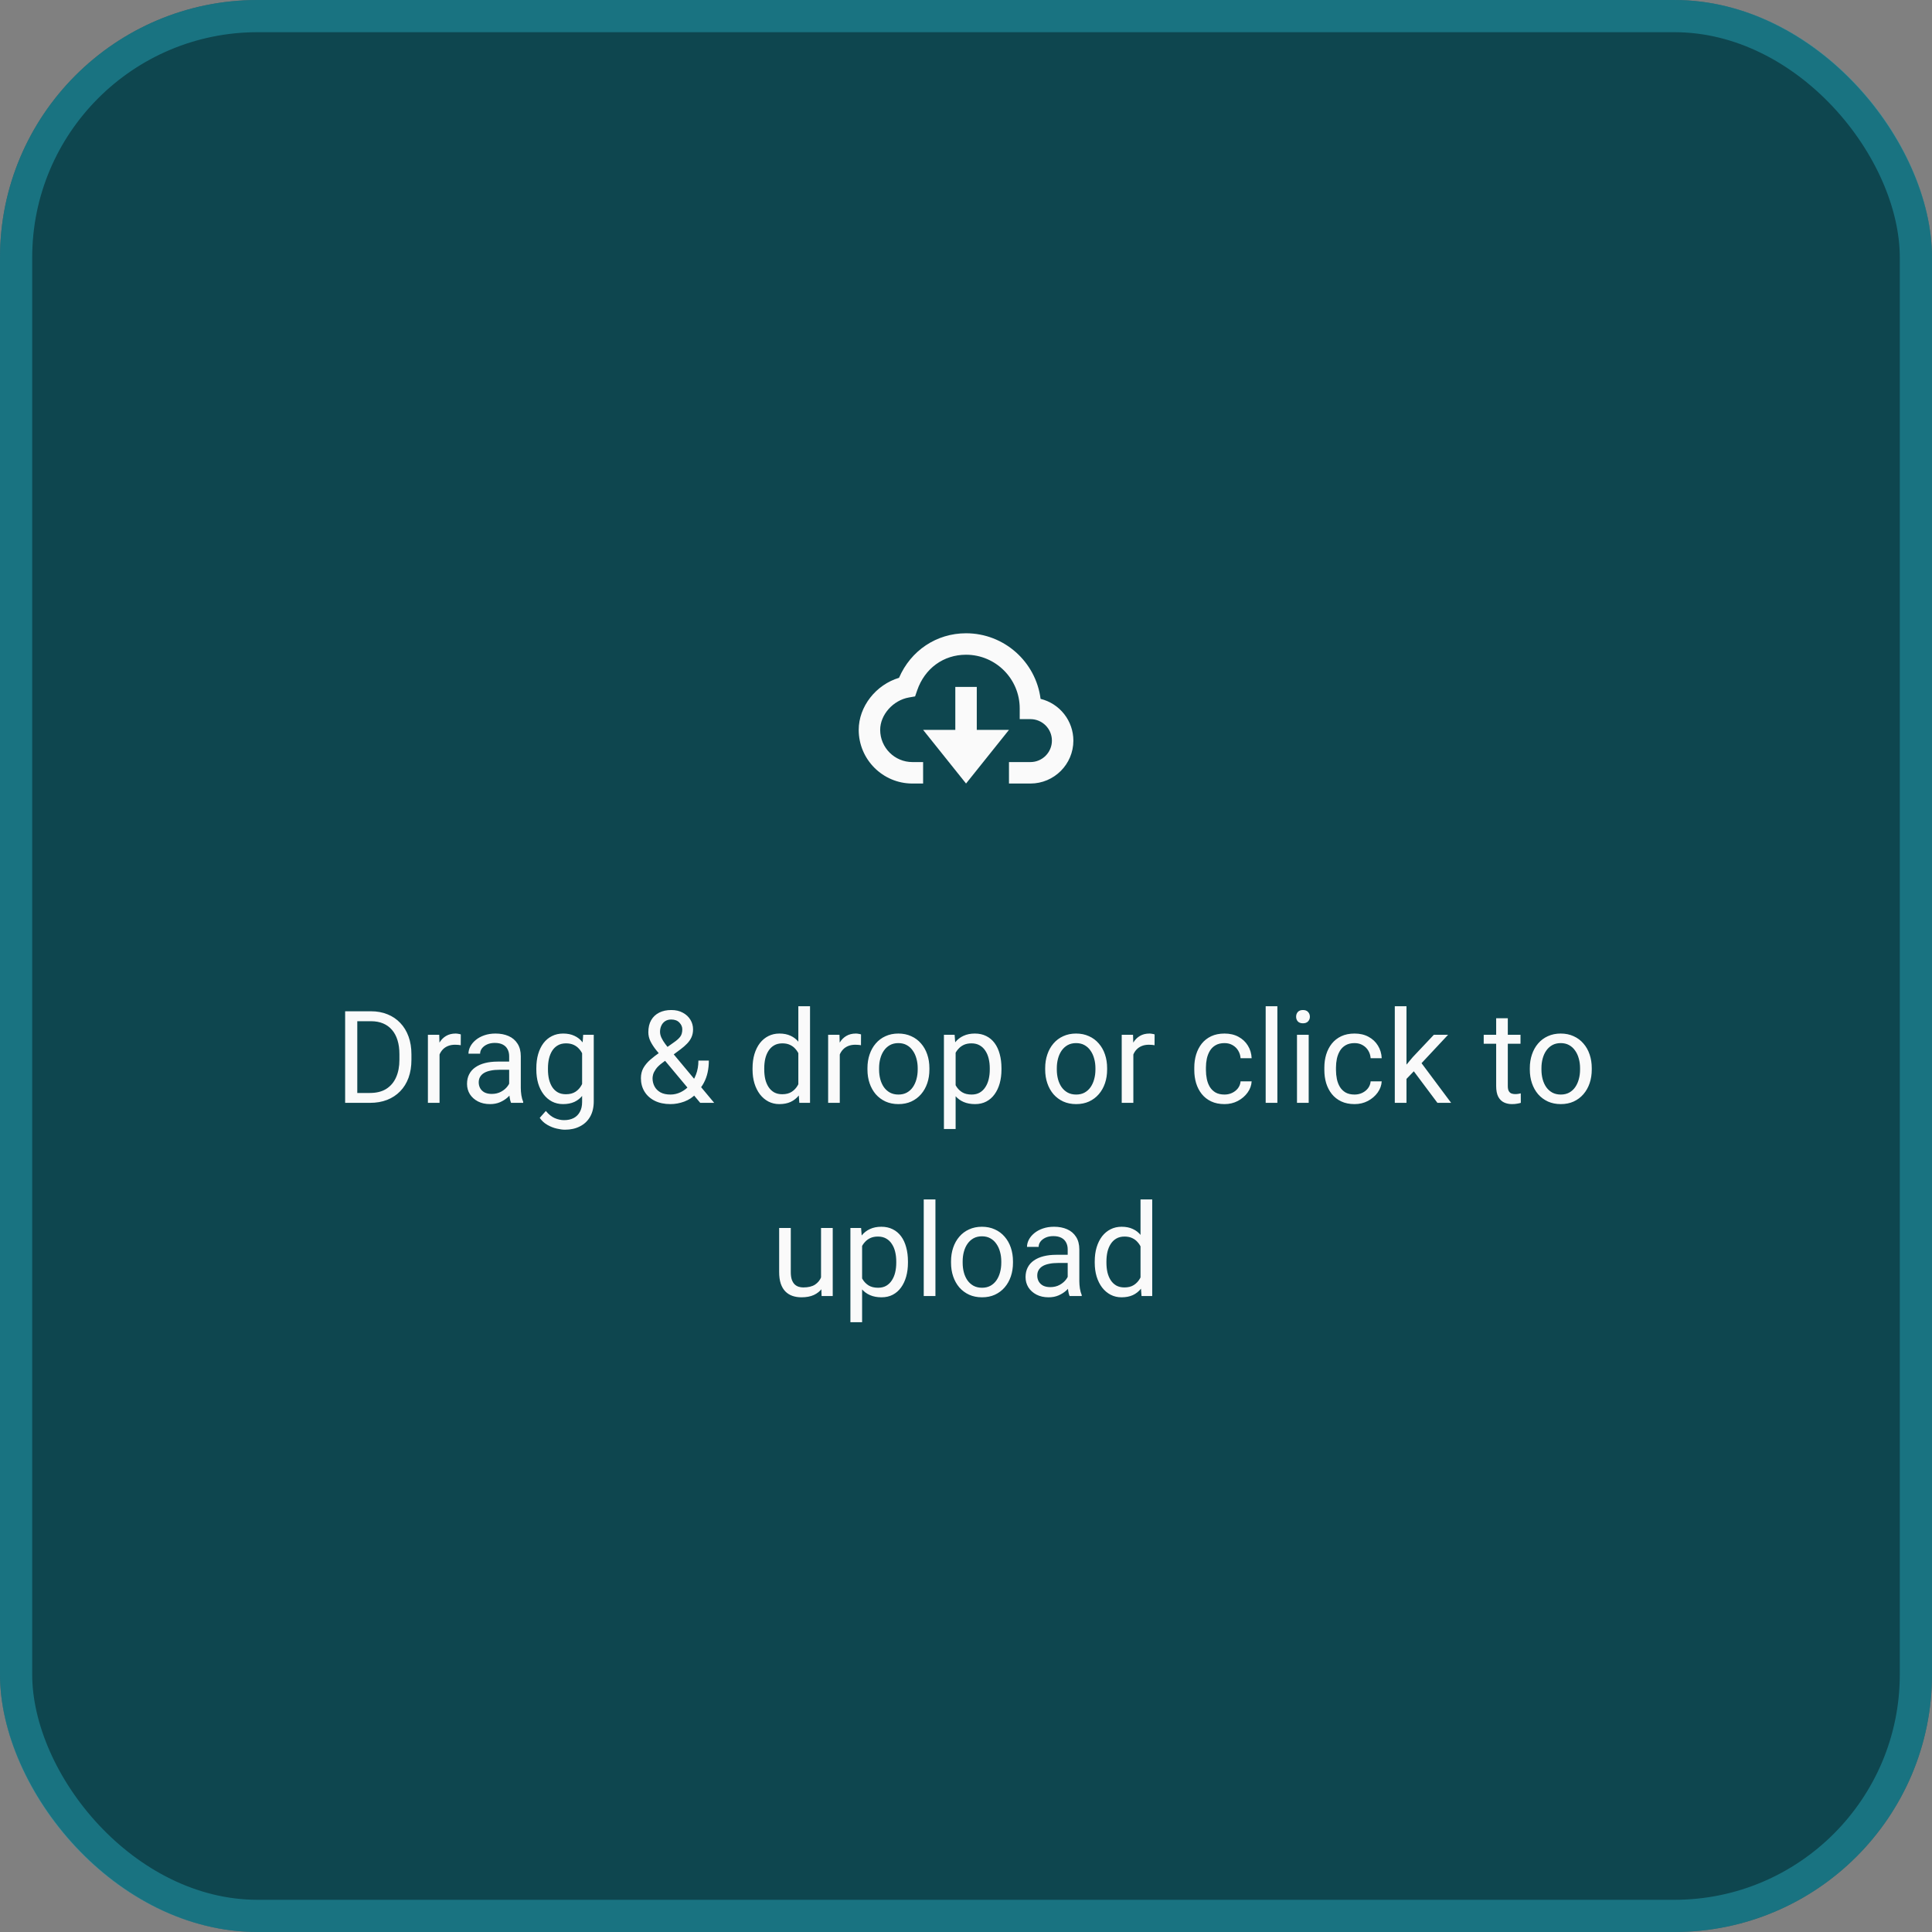 <svg width="240" height="240" viewBox="0 0 240 240" fill="none" xmlns="http://www.w3.org/2000/svg">
<rect x="0" y="0" width="240" height="240" fill="#808080" stroke="none"/>
<rect width="240" height="240" rx="32" fill="#0E464F"/>
<rect x="2" y="2" width="236" height="236" rx="30" stroke="#24A0B5" stroke-opacity="0.5" stroke-width="4" style="mix-blend-mode:plus-lighter"/>
<path d="M129.264 86.816C128.681 82.227 124.751 78.667 120.005 78.667C116.331 78.667 113.139 80.815 111.681 84.2C108.817 85.056 106.672 87.76 106.672 90.667C106.672 94.343 109.663 97.333 113.339 97.333H114.672V94.667H113.339C111.133 94.667 109.339 92.872 109.339 90.667C109.339 88.795 110.937 86.991 112.903 86.645L113.677 86.509L113.933 85.765C114.871 83.031 117.197 81.333 120.005 81.333C123.681 81.333 126.672 84.324 126.672 88V89.333H128.005C129.476 89.333 130.672 90.529 130.672 92C130.672 93.471 129.476 94.667 128.005 94.667H125.339V97.333H128.005C130.947 97.333 133.339 94.941 133.339 92C133.337 90.805 132.935 89.644 132.196 88.705C131.457 87.765 130.425 87.1 129.264 86.816Z" fill="#FAFAFA"/>
<path d="M121.339 90.667V85.333H118.672V90.667H114.672L120.005 97.333L125.339 90.667H121.339Z" fill="#FAFAFA"/>
<path d="M45.953 137H43.578L43.594 135.773H45.953C46.766 135.773 47.443 135.604 47.984 135.266C48.526 134.922 48.932 134.443 49.203 133.828C49.479 133.208 49.617 132.484 49.617 131.656V130.961C49.617 130.31 49.539 129.732 49.383 129.227C49.227 128.716 48.997 128.286 48.695 127.938C48.393 127.583 48.023 127.315 47.586 127.133C47.154 126.951 46.656 126.859 46.094 126.859H43.531V125.625H46.094C46.839 125.625 47.518 125.75 48.133 126C48.747 126.245 49.276 126.602 49.719 127.07C50.167 127.534 50.51 128.096 50.75 128.758C50.99 129.414 51.109 130.154 51.109 130.977V131.656C51.109 132.479 50.99 133.221 50.75 133.883C50.51 134.539 50.164 135.099 49.711 135.562C49.263 136.026 48.721 136.383 48.086 136.633C47.456 136.878 46.745 137 45.953 137ZM44.383 125.625V137H42.875V125.625H44.383ZM54.602 129.875V137H53.156V128.547H54.562L54.602 129.875ZM57.242 128.5L57.234 129.844C57.115 129.818 57 129.802 56.891 129.797C56.786 129.786 56.667 129.781 56.531 129.781C56.198 129.781 55.904 129.833 55.648 129.938C55.393 130.042 55.177 130.188 55 130.375C54.823 130.562 54.682 130.786 54.578 131.047C54.479 131.302 54.414 131.583 54.383 131.891L53.977 132.125C53.977 131.615 54.026 131.135 54.125 130.688C54.229 130.24 54.388 129.844 54.602 129.5C54.815 129.151 55.086 128.88 55.414 128.688C55.747 128.49 56.143 128.391 56.602 128.391C56.706 128.391 56.825 128.404 56.961 128.43C57.096 128.451 57.19 128.474 57.242 128.5ZM63.25 135.555V131.203C63.25 130.87 63.182 130.581 63.047 130.336C62.917 130.086 62.719 129.893 62.453 129.758C62.188 129.622 61.859 129.555 61.469 129.555C61.104 129.555 60.784 129.617 60.508 129.742C60.237 129.867 60.023 130.031 59.867 130.234C59.716 130.438 59.641 130.656 59.641 130.891H58.195C58.195 130.589 58.273 130.289 58.43 129.992C58.586 129.695 58.81 129.427 59.102 129.188C59.398 128.943 59.753 128.75 60.164 128.609C60.581 128.464 61.044 128.391 61.555 128.391C62.169 128.391 62.711 128.495 63.18 128.703C63.654 128.911 64.023 129.227 64.289 129.648C64.56 130.065 64.695 130.589 64.695 131.219V135.156C64.695 135.438 64.719 135.737 64.766 136.055C64.818 136.372 64.893 136.646 64.992 136.875V137H63.484C63.411 136.833 63.354 136.612 63.312 136.336C63.271 136.055 63.25 135.794 63.25 135.555ZM63.5 131.875L63.516 132.891H62.055C61.643 132.891 61.276 132.924 60.953 132.992C60.63 133.055 60.359 133.151 60.141 133.281C59.922 133.411 59.755 133.576 59.641 133.773C59.526 133.966 59.469 134.193 59.469 134.453C59.469 134.719 59.529 134.961 59.648 135.18C59.768 135.398 59.948 135.573 60.188 135.703C60.432 135.828 60.732 135.891 61.086 135.891C61.529 135.891 61.919 135.797 62.258 135.609C62.596 135.422 62.865 135.193 63.062 134.922C63.266 134.651 63.375 134.388 63.391 134.133L64.008 134.828C63.971 135.047 63.872 135.289 63.711 135.555C63.55 135.82 63.333 136.076 63.062 136.32C62.797 136.56 62.479 136.76 62.109 136.922C61.745 137.078 61.333 137.156 60.875 137.156C60.302 137.156 59.8 137.044 59.367 136.82C58.94 136.596 58.607 136.297 58.367 135.922C58.133 135.542 58.016 135.117 58.016 134.648C58.016 134.195 58.104 133.797 58.281 133.453C58.458 133.104 58.714 132.815 59.047 132.586C59.38 132.352 59.781 132.174 60.25 132.055C60.719 131.935 61.242 131.875 61.82 131.875H63.5ZM72.445 128.547H73.758V136.82C73.758 137.565 73.607 138.201 73.305 138.727C73.003 139.253 72.581 139.651 72.039 139.922C71.503 140.198 70.883 140.336 70.18 140.336C69.888 140.336 69.544 140.289 69.148 140.195C68.758 140.107 68.372 139.953 67.992 139.734C67.617 139.521 67.302 139.232 67.047 138.867L67.805 138.008C68.159 138.435 68.529 138.732 68.914 138.898C69.305 139.065 69.69 139.148 70.07 139.148C70.529 139.148 70.924 139.062 71.258 138.891C71.591 138.719 71.849 138.464 72.031 138.125C72.219 137.792 72.312 137.38 72.312 136.891V130.406L72.445 128.547ZM66.625 132.867V132.703C66.625 132.057 66.701 131.471 66.852 130.945C67.008 130.414 67.229 129.958 67.516 129.578C67.807 129.198 68.159 128.906 68.57 128.703C68.982 128.495 69.445 128.391 69.961 128.391C70.492 128.391 70.956 128.484 71.352 128.672C71.753 128.854 72.091 129.122 72.367 129.477C72.648 129.826 72.87 130.247 73.031 130.742C73.193 131.237 73.305 131.797 73.367 132.422V133.141C73.31 133.76 73.198 134.318 73.031 134.812C72.87 135.307 72.648 135.729 72.367 136.078C72.091 136.427 71.753 136.695 71.352 136.883C70.951 137.065 70.482 137.156 69.945 137.156C69.44 137.156 68.982 137.049 68.57 136.836C68.164 136.622 67.815 136.323 67.523 135.938C67.232 135.552 67.008 135.099 66.852 134.578C66.701 134.052 66.625 133.482 66.625 132.867ZM68.07 132.703V132.867C68.07 133.289 68.112 133.685 68.195 134.055C68.284 134.424 68.417 134.75 68.594 135.031C68.776 135.312 69.008 135.534 69.289 135.695C69.57 135.852 69.906 135.93 70.297 135.93C70.776 135.93 71.172 135.828 71.484 135.625C71.797 135.422 72.044 135.154 72.227 134.82C72.414 134.487 72.56 134.125 72.664 133.734V131.852C72.607 131.565 72.518 131.289 72.398 131.023C72.284 130.753 72.133 130.513 71.945 130.305C71.763 130.091 71.537 129.922 71.266 129.797C70.995 129.672 70.677 129.609 70.312 129.609C69.917 129.609 69.576 129.693 69.289 129.859C69.008 130.021 68.776 130.245 68.594 130.531C68.417 130.812 68.284 131.141 68.195 131.516C68.112 131.885 68.07 132.281 68.07 132.703ZM82.023 130.688L83.727 129.477C84.055 129.253 84.307 129.029 84.484 128.805C84.667 128.576 84.758 128.263 84.758 127.867C84.758 127.56 84.638 127.281 84.398 127.031C84.159 126.776 83.82 126.648 83.383 126.648C83.081 126.648 82.826 126.719 82.617 126.859C82.409 127 82.253 127.188 82.148 127.422C82.044 127.651 81.992 127.904 81.992 128.18C81.992 128.414 82.049 128.656 82.164 128.906C82.279 129.156 82.438 129.417 82.641 129.688C82.844 129.958 83.076 130.245 83.336 130.547L88.719 137H86.984L82.57 131.719C82.18 131.26 81.831 130.841 81.523 130.461C81.216 130.076 80.974 129.703 80.797 129.344C80.625 128.984 80.539 128.612 80.539 128.227C80.539 127.633 80.656 127.133 80.891 126.727C81.13 126.315 81.463 126.003 81.891 125.789C82.318 125.576 82.818 125.469 83.391 125.469C83.948 125.469 84.427 125.581 84.828 125.805C85.234 126.023 85.547 126.315 85.766 126.68C85.984 127.039 86.094 127.435 86.094 127.867C86.094 128.232 86.029 128.56 85.898 128.852C85.768 129.138 85.586 129.401 85.352 129.641C85.122 129.88 84.854 130.115 84.547 130.344L82.289 132.023C81.914 132.299 81.641 132.562 81.469 132.812C81.297 133.062 81.185 133.284 81.133 133.477C81.086 133.669 81.062 133.823 81.062 133.938C81.062 134.307 81.143 134.646 81.305 134.953C81.466 135.26 81.711 135.508 82.039 135.695C82.372 135.878 82.789 135.969 83.289 135.969C83.727 135.969 84.151 135.87 84.562 135.672C84.979 135.469 85.352 135.182 85.68 134.812C86.008 134.438 86.268 133.992 86.461 133.477C86.659 132.956 86.758 132.38 86.758 131.75H88.055C88.055 132.266 88.005 132.753 87.906 133.211C87.807 133.669 87.654 134.096 87.445 134.492C87.242 134.883 86.982 135.24 86.664 135.562C86.617 135.609 86.581 135.664 86.555 135.727C86.529 135.789 86.492 135.844 86.445 135.891C86.055 136.312 85.573 136.63 85 136.844C84.432 137.052 83.862 137.156 83.289 137.156C82.534 137.156 81.88 137.018 81.328 136.742C80.781 136.466 80.359 136.086 80.062 135.602C79.766 135.117 79.617 134.562 79.617 133.938C79.617 133.458 79.719 133.036 79.922 132.672C80.13 132.307 80.414 131.966 80.773 131.648C81.138 131.331 81.555 131.01 82.023 130.688ZM99.172 135.359V125H100.625V137H99.297L99.172 135.359ZM93.484 132.867V132.703C93.484 132.057 93.562 131.471 93.719 130.945C93.88 130.414 94.107 129.958 94.398 129.578C94.695 129.198 95.047 128.906 95.453 128.703C95.865 128.495 96.323 128.391 96.828 128.391C97.359 128.391 97.823 128.484 98.219 128.672C98.62 128.854 98.958 129.122 99.234 129.477C99.516 129.826 99.737 130.247 99.898 130.742C100.06 131.237 100.172 131.797 100.234 132.422V133.141C100.177 133.76 100.065 134.318 99.898 134.812C99.737 135.307 99.516 135.729 99.234 136.078C98.958 136.427 98.62 136.695 98.219 136.883C97.818 137.065 97.349 137.156 96.812 137.156C96.318 137.156 95.865 137.049 95.453 136.836C95.047 136.622 94.695 136.323 94.398 135.938C94.107 135.552 93.88 135.099 93.719 134.578C93.562 134.052 93.484 133.482 93.484 132.867ZM94.938 132.703V132.867C94.938 133.289 94.979 133.685 95.062 134.055C95.151 134.424 95.287 134.75 95.469 135.031C95.651 135.312 95.883 135.534 96.164 135.695C96.445 135.852 96.781 135.93 97.172 135.93C97.651 135.93 98.044 135.828 98.352 135.625C98.664 135.422 98.914 135.154 99.102 134.82C99.289 134.487 99.435 134.125 99.539 133.734V131.852C99.477 131.565 99.385 131.289 99.266 131.023C99.151 130.753 99 130.513 98.812 130.305C98.63 130.091 98.404 129.922 98.133 129.797C97.867 129.672 97.552 129.609 97.188 129.609C96.792 129.609 96.451 129.693 96.164 129.859C95.883 130.021 95.651 130.245 95.469 130.531C95.287 130.812 95.151 131.141 95.062 131.516C94.979 131.885 94.938 132.281 94.938 132.703ZM104.32 129.875V137H102.875V128.547H104.281L104.32 129.875ZM106.961 128.5L106.953 129.844C106.833 129.818 106.719 129.802 106.609 129.797C106.505 129.786 106.385 129.781 106.25 129.781C105.917 129.781 105.622 129.833 105.367 129.938C105.112 130.042 104.896 130.188 104.719 130.375C104.542 130.562 104.401 130.786 104.297 131.047C104.198 131.302 104.133 131.583 104.102 131.891L103.695 132.125C103.695 131.615 103.745 131.135 103.844 130.688C103.948 130.24 104.107 129.844 104.32 129.5C104.534 129.151 104.805 128.88 105.133 128.688C105.466 128.49 105.862 128.391 106.32 128.391C106.424 128.391 106.544 128.404 106.68 128.43C106.815 128.451 106.909 128.474 106.961 128.5ZM107.758 132.867V132.688C107.758 132.078 107.846 131.513 108.023 130.992C108.201 130.466 108.456 130.01 108.789 129.625C109.122 129.234 109.526 128.932 110 128.719C110.474 128.5 111.005 128.391 111.594 128.391C112.188 128.391 112.721 128.5 113.195 128.719C113.674 128.932 114.081 129.234 114.414 129.625C114.753 130.01 115.01 130.466 115.188 130.992C115.365 131.513 115.453 132.078 115.453 132.688V132.867C115.453 133.477 115.365 134.042 115.188 134.562C115.01 135.083 114.753 135.539 114.414 135.93C114.081 136.315 113.677 136.617 113.203 136.836C112.734 137.049 112.203 137.156 111.609 137.156C111.016 137.156 110.482 137.049 110.008 136.836C109.534 136.617 109.128 136.315 108.789 135.93C108.456 135.539 108.201 135.083 108.023 134.562C107.846 134.042 107.758 133.477 107.758 132.867ZM109.203 132.688V132.867C109.203 133.289 109.253 133.688 109.352 134.062C109.451 134.432 109.599 134.76 109.797 135.047C110 135.333 110.253 135.56 110.555 135.727C110.857 135.888 111.208 135.969 111.609 135.969C112.005 135.969 112.352 135.888 112.648 135.727C112.951 135.56 113.201 135.333 113.398 135.047C113.596 134.76 113.745 134.432 113.844 134.062C113.948 133.688 114 133.289 114 132.867V132.688C114 132.271 113.948 131.878 113.844 131.508C113.745 131.133 113.594 130.802 113.391 130.516C113.193 130.224 112.943 129.995 112.641 129.828C112.344 129.661 111.995 129.578 111.594 129.578C111.198 129.578 110.849 129.661 110.547 129.828C110.25 129.995 110 130.224 109.797 130.516C109.599 130.802 109.451 131.133 109.352 131.508C109.253 131.878 109.203 132.271 109.203 132.688ZM118.711 130.172V140.25H117.258V128.547H118.586L118.711 130.172ZM124.406 132.703V132.867C124.406 133.482 124.333 134.052 124.188 134.578C124.042 135.099 123.828 135.552 123.547 135.938C123.271 136.323 122.93 136.622 122.523 136.836C122.117 137.049 121.651 137.156 121.125 137.156C120.589 137.156 120.115 137.068 119.703 136.891C119.292 136.714 118.943 136.456 118.656 136.117C118.37 135.779 118.141 135.372 117.969 134.898C117.802 134.424 117.688 133.891 117.625 133.297V132.422C117.688 131.797 117.805 131.237 117.977 130.742C118.148 130.247 118.375 129.826 118.656 129.477C118.943 129.122 119.289 128.854 119.695 128.672C120.102 128.484 120.57 128.391 121.102 128.391C121.633 128.391 122.104 128.495 122.516 128.703C122.927 128.906 123.273 129.198 123.555 129.578C123.836 129.958 124.047 130.414 124.188 130.945C124.333 131.471 124.406 132.057 124.406 132.703ZM122.953 132.867V132.703C122.953 132.281 122.909 131.885 122.82 131.516C122.732 131.141 122.594 130.812 122.406 130.531C122.224 130.245 121.99 130.021 121.703 129.859C121.417 129.693 121.076 129.609 120.68 129.609C120.315 129.609 119.997 129.672 119.727 129.797C119.461 129.922 119.234 130.091 119.047 130.305C118.859 130.513 118.706 130.753 118.586 131.023C118.471 131.289 118.385 131.565 118.328 131.852V133.875C118.432 134.24 118.578 134.583 118.766 134.906C118.953 135.224 119.203 135.482 119.516 135.68C119.828 135.872 120.221 135.969 120.695 135.969C121.086 135.969 121.422 135.888 121.703 135.727C121.99 135.56 122.224 135.333 122.406 135.047C122.594 134.76 122.732 134.432 122.82 134.062C122.909 133.688 122.953 133.289 122.953 132.867ZM129.836 132.867V132.688C129.836 132.078 129.924 131.513 130.102 130.992C130.279 130.466 130.534 130.01 130.867 129.625C131.201 129.234 131.604 128.932 132.078 128.719C132.552 128.5 133.083 128.391 133.672 128.391C134.266 128.391 134.799 128.5 135.273 128.719C135.753 128.932 136.159 129.234 136.492 129.625C136.831 130.01 137.089 130.466 137.266 130.992C137.443 131.513 137.531 132.078 137.531 132.688V132.867C137.531 133.477 137.443 134.042 137.266 134.562C137.089 135.083 136.831 135.539 136.492 135.93C136.159 136.315 135.755 136.617 135.281 136.836C134.812 137.049 134.281 137.156 133.688 137.156C133.094 137.156 132.56 137.049 132.086 136.836C131.612 136.617 131.206 136.315 130.867 135.93C130.534 135.539 130.279 135.083 130.102 134.562C129.924 134.042 129.836 133.477 129.836 132.867ZM131.281 132.688V132.867C131.281 133.289 131.331 133.688 131.43 134.062C131.529 134.432 131.677 134.76 131.875 135.047C132.078 135.333 132.331 135.56 132.633 135.727C132.935 135.888 133.286 135.969 133.688 135.969C134.083 135.969 134.43 135.888 134.727 135.727C135.029 135.56 135.279 135.333 135.477 135.047C135.674 134.76 135.823 134.432 135.922 134.062C136.026 133.688 136.078 133.289 136.078 132.867V132.688C136.078 132.271 136.026 131.878 135.922 131.508C135.823 131.133 135.672 130.802 135.469 130.516C135.271 130.224 135.021 129.995 134.719 129.828C134.422 129.661 134.073 129.578 133.672 129.578C133.276 129.578 132.927 129.661 132.625 129.828C132.328 129.995 132.078 130.224 131.875 130.516C131.677 130.802 131.529 131.133 131.43 131.508C131.331 131.878 131.281 132.271 131.281 132.688ZM140.789 129.875V137H139.344V128.547H140.75L140.789 129.875ZM143.43 128.5L143.422 129.844C143.302 129.818 143.188 129.802 143.078 129.797C142.974 129.786 142.854 129.781 142.719 129.781C142.385 129.781 142.091 129.833 141.836 129.938C141.581 130.042 141.365 130.188 141.188 130.375C141.01 130.562 140.87 130.786 140.766 131.047C140.667 131.302 140.602 131.583 140.57 131.891L140.164 132.125C140.164 131.615 140.214 131.135 140.312 130.688C140.417 130.24 140.576 129.844 140.789 129.5C141.003 129.151 141.273 128.88 141.602 128.688C141.935 128.49 142.331 128.391 142.789 128.391C142.893 128.391 143.013 128.404 143.148 128.43C143.284 128.451 143.378 128.474 143.43 128.5ZM152.117 135.969C152.461 135.969 152.779 135.898 153.07 135.758C153.362 135.617 153.602 135.424 153.789 135.18C153.977 134.93 154.083 134.646 154.109 134.328H155.484C155.458 134.828 155.289 135.294 154.977 135.727C154.669 136.154 154.266 136.5 153.766 136.766C153.266 137.026 152.716 137.156 152.117 137.156C151.482 137.156 150.927 137.044 150.453 136.82C149.984 136.596 149.594 136.289 149.281 135.898C148.974 135.508 148.742 135.06 148.586 134.555C148.435 134.044 148.359 133.505 148.359 132.938V132.609C148.359 132.042 148.435 131.505 148.586 131C148.742 130.49 148.974 130.039 149.281 129.648C149.594 129.258 149.984 128.951 150.453 128.727C150.927 128.503 151.482 128.391 152.117 128.391C152.779 128.391 153.357 128.526 153.852 128.797C154.346 129.062 154.734 129.427 155.016 129.891C155.302 130.349 155.458 130.87 155.484 131.453H154.109C154.083 131.104 153.984 130.789 153.812 130.508C153.646 130.227 153.417 130.003 153.125 129.836C152.839 129.664 152.503 129.578 152.117 129.578C151.674 129.578 151.302 129.667 151 129.844C150.703 130.016 150.466 130.25 150.289 130.547C150.117 130.839 149.992 131.164 149.914 131.523C149.841 131.878 149.805 132.24 149.805 132.609V132.938C149.805 133.307 149.841 133.672 149.914 134.031C149.987 134.391 150.109 134.716 150.281 135.008C150.458 135.299 150.695 135.534 150.992 135.711C151.294 135.883 151.669 135.969 152.117 135.969ZM158.68 125V137H157.227V125H158.68ZM162.57 128.547V137H161.117V128.547H162.57ZM161.008 126.305C161.008 126.07 161.078 125.872 161.219 125.711C161.365 125.549 161.578 125.469 161.859 125.469C162.135 125.469 162.346 125.549 162.492 125.711C162.643 125.872 162.719 126.07 162.719 126.305C162.719 126.529 162.643 126.721 162.492 126.883C162.346 127.039 162.135 127.117 161.859 127.117C161.578 127.117 161.365 127.039 161.219 126.883C161.078 126.721 161.008 126.529 161.008 126.305ZM168.273 135.969C168.617 135.969 168.935 135.898 169.227 135.758C169.518 135.617 169.758 135.424 169.945 135.18C170.133 134.93 170.24 134.646 170.266 134.328H171.641C171.615 134.828 171.445 135.294 171.133 135.727C170.826 136.154 170.422 136.5 169.922 136.766C169.422 137.026 168.872 137.156 168.273 137.156C167.638 137.156 167.083 137.044 166.609 136.82C166.141 136.596 165.75 136.289 165.438 135.898C165.13 135.508 164.898 135.06 164.742 134.555C164.591 134.044 164.516 133.505 164.516 132.938V132.609C164.516 132.042 164.591 131.505 164.742 131C164.898 130.49 165.13 130.039 165.438 129.648C165.75 129.258 166.141 128.951 166.609 128.727C167.083 128.503 167.638 128.391 168.273 128.391C168.935 128.391 169.513 128.526 170.008 128.797C170.503 129.062 170.891 129.427 171.172 129.891C171.458 130.349 171.615 130.87 171.641 131.453H170.266C170.24 131.104 170.141 130.789 169.969 130.508C169.802 130.227 169.573 130.003 169.281 129.836C168.995 129.664 168.659 129.578 168.273 129.578C167.831 129.578 167.458 129.667 167.156 129.844C166.859 130.016 166.622 130.25 166.445 130.547C166.273 130.839 166.148 131.164 166.07 131.523C165.997 131.878 165.961 132.24 165.961 132.609V132.938C165.961 133.307 165.997 133.672 166.07 134.031C166.143 134.391 166.266 134.716 166.438 135.008C166.615 135.299 166.852 135.534 167.148 135.711C167.451 135.883 167.826 135.969 168.273 135.969ZM174.719 125V137H173.266V125H174.719ZM179.883 128.547L176.195 132.492L174.133 134.633L174.016 133.094L175.492 131.328L178.117 128.547H179.883ZM178.562 137L175.547 132.969L176.297 131.68L180.266 137H178.562ZM188.883 128.547V129.656H184.312V128.547H188.883ZM185.859 126.492H187.305V134.906C187.305 135.193 187.349 135.409 187.438 135.555C187.526 135.701 187.641 135.797 187.781 135.844C187.922 135.891 188.073 135.914 188.234 135.914C188.354 135.914 188.479 135.904 188.609 135.883C188.745 135.857 188.846 135.836 188.914 135.82L188.922 137C188.807 137.036 188.656 137.07 188.469 137.102C188.286 137.138 188.065 137.156 187.805 137.156C187.451 137.156 187.125 137.086 186.828 136.945C186.531 136.805 186.294 136.57 186.117 136.242C185.945 135.909 185.859 135.461 185.859 134.898V126.492ZM190.039 132.867V132.688C190.039 132.078 190.128 131.513 190.305 130.992C190.482 130.466 190.737 130.01 191.07 129.625C191.404 129.234 191.807 128.932 192.281 128.719C192.755 128.5 193.286 128.391 193.875 128.391C194.469 128.391 195.003 128.5 195.477 128.719C195.956 128.932 196.362 129.234 196.695 129.625C197.034 130.01 197.292 130.466 197.469 130.992C197.646 131.513 197.734 132.078 197.734 132.688V132.867C197.734 133.477 197.646 134.042 197.469 134.562C197.292 135.083 197.034 135.539 196.695 135.93C196.362 136.315 195.958 136.617 195.484 136.836C195.016 137.049 194.484 137.156 193.891 137.156C193.297 137.156 192.763 137.049 192.289 136.836C191.815 136.617 191.409 136.315 191.07 135.93C190.737 135.539 190.482 135.083 190.305 134.562C190.128 134.042 190.039 133.477 190.039 132.867ZM191.484 132.688V132.867C191.484 133.289 191.534 133.688 191.633 134.062C191.732 134.432 191.88 134.76 192.078 135.047C192.281 135.333 192.534 135.56 192.836 135.727C193.138 135.888 193.49 135.969 193.891 135.969C194.286 135.969 194.633 135.888 194.93 135.727C195.232 135.56 195.482 135.333 195.68 135.047C195.878 134.76 196.026 134.432 196.125 134.062C196.229 133.688 196.281 133.289 196.281 132.867V132.688C196.281 132.271 196.229 131.878 196.125 131.508C196.026 131.133 195.875 130.802 195.672 130.516C195.474 130.224 195.224 129.995 194.922 129.828C194.625 129.661 194.276 129.578 193.875 129.578C193.479 129.578 193.13 129.661 192.828 129.828C192.531 129.995 192.281 130.224 192.078 130.516C191.88 130.802 191.732 131.133 191.633 131.508C191.534 131.878 191.484 132.271 191.484 132.688ZM101.992 159.047V152.547H103.445V161H102.062L101.992 159.047ZM102.266 157.266L102.867 157.25C102.867 157.812 102.807 158.333 102.688 158.812C102.573 159.286 102.385 159.698 102.125 160.047C101.865 160.396 101.523 160.669 101.102 160.867C100.68 161.06 100.167 161.156 99.562 161.156C99.151 161.156 98.773 161.096 98.43 160.977C98.091 160.857 97.799 160.672 97.555 160.422C97.31 160.172 97.12 159.846 96.984 159.445C96.854 159.044 96.789 158.562 96.789 158V152.547H98.234V158.016C98.234 158.396 98.276 158.711 98.359 158.961C98.448 159.206 98.565 159.401 98.711 159.547C98.862 159.688 99.029 159.786 99.211 159.844C99.398 159.901 99.591 159.93 99.789 159.93C100.404 159.93 100.891 159.812 101.25 159.578C101.609 159.339 101.867 159.018 102.023 158.617C102.185 158.211 102.266 157.76 102.266 157.266ZM107.094 154.172V164.25H105.641V152.547H106.969L107.094 154.172ZM112.789 156.703V156.867C112.789 157.482 112.716 158.052 112.57 158.578C112.424 159.099 112.211 159.552 111.93 159.938C111.654 160.323 111.312 160.622 110.906 160.836C110.5 161.049 110.034 161.156 109.508 161.156C108.971 161.156 108.497 161.068 108.086 160.891C107.674 160.714 107.326 160.456 107.039 160.117C106.753 159.779 106.523 159.372 106.352 158.898C106.185 158.424 106.07 157.891 106.008 157.297V156.422C106.07 155.797 106.188 155.237 106.359 154.742C106.531 154.247 106.758 153.826 107.039 153.477C107.326 153.122 107.672 152.854 108.078 152.672C108.484 152.484 108.953 152.391 109.484 152.391C110.016 152.391 110.487 152.495 110.898 152.703C111.31 152.906 111.656 153.198 111.938 153.578C112.219 153.958 112.43 154.414 112.57 154.945C112.716 155.471 112.789 156.057 112.789 156.703ZM111.336 156.867V156.703C111.336 156.281 111.292 155.885 111.203 155.516C111.115 155.141 110.977 154.812 110.789 154.531C110.607 154.245 110.372 154.021 110.086 153.859C109.799 153.693 109.458 153.609 109.062 153.609C108.698 153.609 108.38 153.672 108.109 153.797C107.844 153.922 107.617 154.091 107.43 154.305C107.242 154.513 107.089 154.753 106.969 155.023C106.854 155.289 106.768 155.565 106.711 155.852V157.875C106.815 158.24 106.961 158.583 107.148 158.906C107.336 159.224 107.586 159.482 107.898 159.68C108.211 159.872 108.604 159.969 109.078 159.969C109.469 159.969 109.805 159.888 110.086 159.727C110.372 159.56 110.607 159.333 110.789 159.047C110.977 158.76 111.115 158.432 111.203 158.062C111.292 157.688 111.336 157.289 111.336 156.867ZM116.203 149V161H114.75V149H116.203ZM118.141 156.867V156.688C118.141 156.078 118.229 155.513 118.406 154.992C118.583 154.466 118.839 154.01 119.172 153.625C119.505 153.234 119.909 152.932 120.383 152.719C120.857 152.5 121.388 152.391 121.977 152.391C122.57 152.391 123.104 152.5 123.578 152.719C124.057 152.932 124.464 153.234 124.797 153.625C125.135 154.01 125.393 154.466 125.57 154.992C125.747 155.513 125.836 156.078 125.836 156.688V156.867C125.836 157.477 125.747 158.042 125.57 158.562C125.393 159.083 125.135 159.539 124.797 159.93C124.464 160.315 124.06 160.617 123.586 160.836C123.117 161.049 122.586 161.156 121.992 161.156C121.398 161.156 120.865 161.049 120.391 160.836C119.917 160.617 119.51 160.315 119.172 159.93C118.839 159.539 118.583 159.083 118.406 158.562C118.229 158.042 118.141 157.477 118.141 156.867ZM119.586 156.688V156.867C119.586 157.289 119.635 157.688 119.734 158.062C119.833 158.432 119.982 158.76 120.18 159.047C120.383 159.333 120.635 159.56 120.938 159.727C121.24 159.888 121.591 159.969 121.992 159.969C122.388 159.969 122.734 159.888 123.031 159.727C123.333 159.56 123.583 159.333 123.781 159.047C123.979 158.76 124.128 158.432 124.227 158.062C124.331 157.688 124.383 157.289 124.383 156.867V156.688C124.383 156.271 124.331 155.878 124.227 155.508C124.128 155.133 123.977 154.802 123.773 154.516C123.576 154.224 123.326 153.995 123.023 153.828C122.727 153.661 122.378 153.578 121.977 153.578C121.581 153.578 121.232 153.661 120.93 153.828C120.633 153.995 120.383 154.224 120.18 154.516C119.982 154.802 119.833 155.133 119.734 155.508C119.635 155.878 119.586 156.271 119.586 156.688ZM132.633 159.555V155.203C132.633 154.87 132.565 154.581 132.43 154.336C132.299 154.086 132.102 153.893 131.836 153.758C131.57 153.622 131.242 153.555 130.852 153.555C130.487 153.555 130.167 153.617 129.891 153.742C129.62 153.867 129.406 154.031 129.25 154.234C129.099 154.438 129.023 154.656 129.023 154.891H127.578C127.578 154.589 127.656 154.289 127.812 153.992C127.969 153.695 128.193 153.427 128.484 153.188C128.781 152.943 129.135 152.75 129.547 152.609C129.964 152.464 130.427 152.391 130.938 152.391C131.552 152.391 132.094 152.495 132.562 152.703C133.036 152.911 133.406 153.227 133.672 153.648C133.943 154.065 134.078 154.589 134.078 155.219V159.156C134.078 159.438 134.102 159.737 134.148 160.055C134.201 160.372 134.276 160.646 134.375 160.875V161H132.867C132.794 160.833 132.737 160.612 132.695 160.336C132.654 160.055 132.633 159.794 132.633 159.555ZM132.883 155.875L132.898 156.891H131.438C131.026 156.891 130.659 156.924 130.336 156.992C130.013 157.055 129.742 157.151 129.523 157.281C129.305 157.411 129.138 157.576 129.023 157.773C128.909 157.966 128.852 158.193 128.852 158.453C128.852 158.719 128.911 158.961 129.031 159.18C129.151 159.398 129.331 159.573 129.57 159.703C129.815 159.828 130.115 159.891 130.469 159.891C130.911 159.891 131.302 159.797 131.641 159.609C131.979 159.422 132.247 159.193 132.445 158.922C132.648 158.651 132.758 158.388 132.773 158.133L133.391 158.828C133.354 159.047 133.255 159.289 133.094 159.555C132.932 159.82 132.716 160.076 132.445 160.32C132.18 160.56 131.862 160.76 131.492 160.922C131.128 161.078 130.716 161.156 130.258 161.156C129.685 161.156 129.182 161.044 128.75 160.82C128.323 160.596 127.99 160.297 127.75 159.922C127.516 159.542 127.398 159.117 127.398 158.648C127.398 158.195 127.487 157.797 127.664 157.453C127.841 157.104 128.096 156.815 128.43 156.586C128.763 156.352 129.164 156.174 129.633 156.055C130.102 155.935 130.625 155.875 131.203 155.875H132.883ZM141.68 159.359V149H143.133V161H141.805L141.68 159.359ZM135.992 156.867V156.703C135.992 156.057 136.07 155.471 136.227 154.945C136.388 154.414 136.615 153.958 136.906 153.578C137.203 153.198 137.555 152.906 137.961 152.703C138.372 152.495 138.831 152.391 139.336 152.391C139.867 152.391 140.331 152.484 140.727 152.672C141.128 152.854 141.466 153.122 141.742 153.477C142.023 153.826 142.245 154.247 142.406 154.742C142.568 155.237 142.68 155.797 142.742 156.422V157.141C142.685 157.76 142.573 158.318 142.406 158.812C142.245 159.307 142.023 159.729 141.742 160.078C141.466 160.427 141.128 160.695 140.727 160.883C140.326 161.065 139.857 161.156 139.32 161.156C138.826 161.156 138.372 161.049 137.961 160.836C137.555 160.622 137.203 160.323 136.906 159.938C136.615 159.552 136.388 159.099 136.227 158.578C136.07 158.052 135.992 157.482 135.992 156.867ZM137.445 156.703V156.867C137.445 157.289 137.487 157.685 137.57 158.055C137.659 158.424 137.794 158.75 137.977 159.031C138.159 159.312 138.391 159.534 138.672 159.695C138.953 159.852 139.289 159.93 139.68 159.93C140.159 159.93 140.552 159.828 140.859 159.625C141.172 159.422 141.422 159.154 141.609 158.82C141.797 158.487 141.943 158.125 142.047 157.734V155.852C141.984 155.565 141.893 155.289 141.773 155.023C141.659 154.753 141.508 154.513 141.32 154.305C141.138 154.091 140.911 153.922 140.641 153.797C140.375 153.672 140.06 153.609 139.695 153.609C139.299 153.609 138.958 153.693 138.672 153.859C138.391 154.021 138.159 154.245 137.977 154.531C137.794 154.812 137.659 155.141 137.57 155.516C137.487 155.885 137.445 156.281 137.445 156.703Z" fill="#FAFAFA"/>
</svg>
